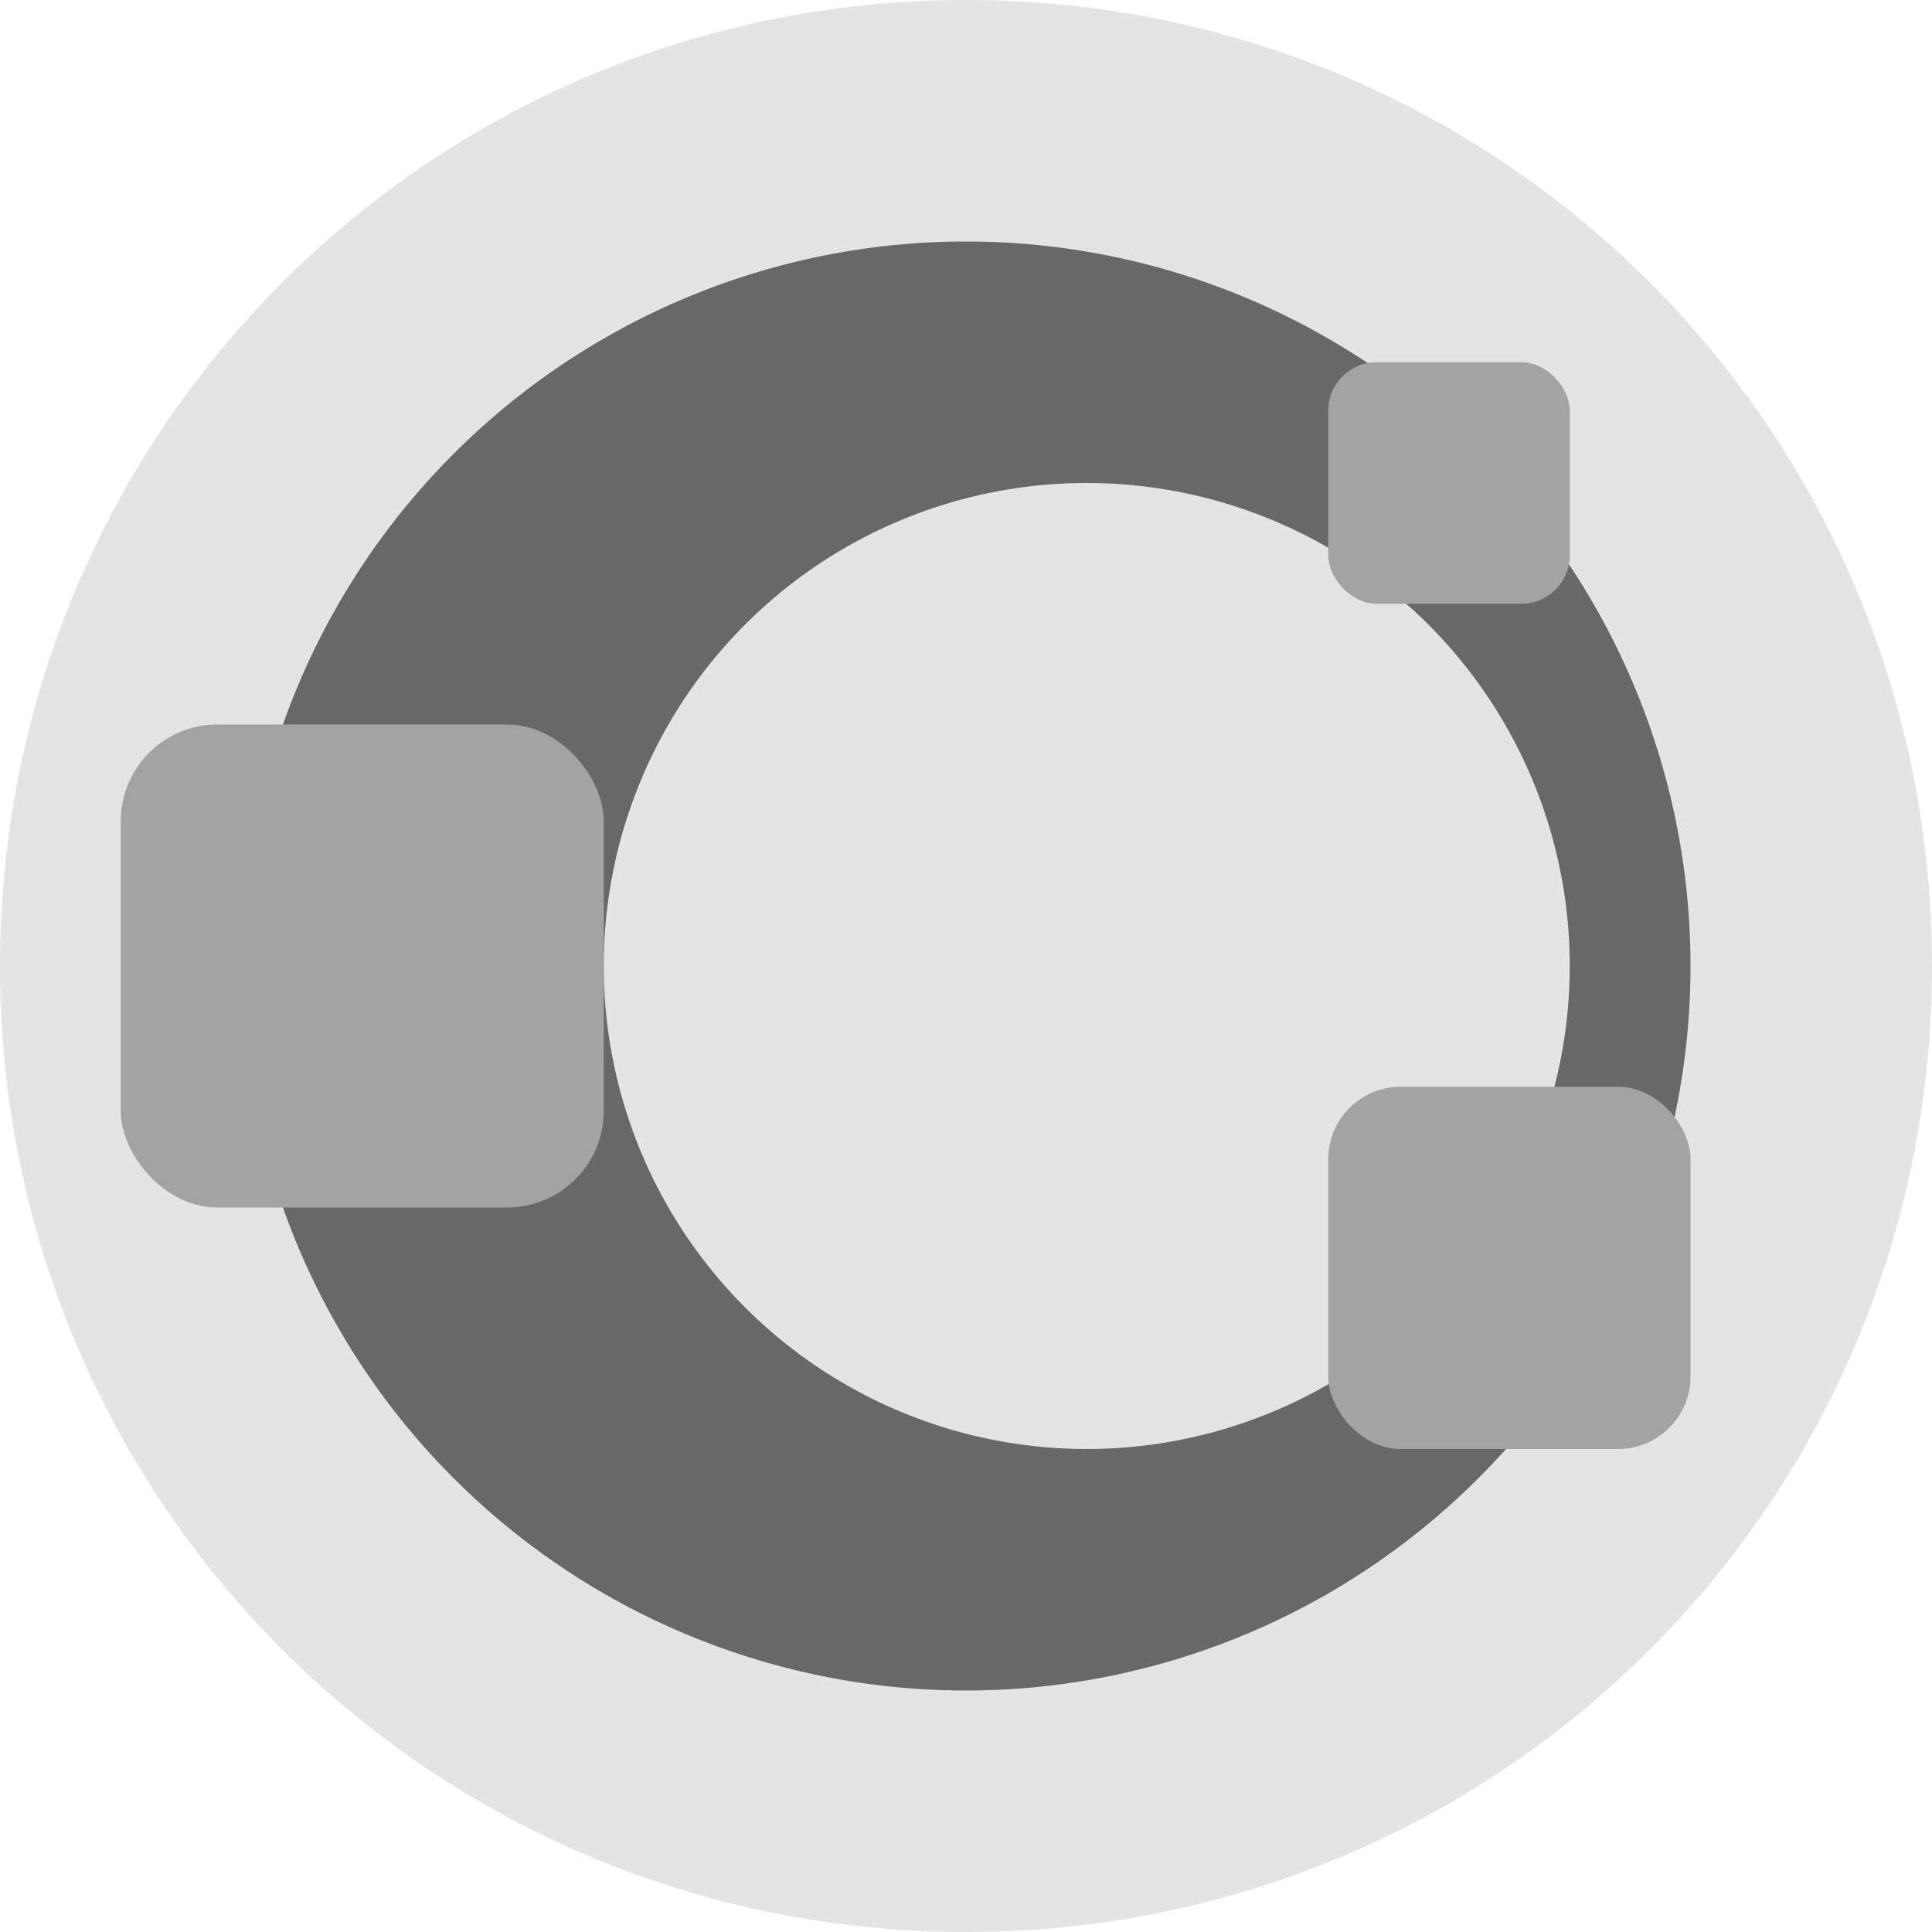 <svg xmlns="http://www.w3.org/2000/svg" width="16" height="16" version="1">
 <path fill="#e4e4e4" d="m8 0c-4.432 0-8 3.568-8 8s3.568 8 8 8 8-3.568 8-8c0-4.432-3.568-8-8-8z"/>
 <path fill="#686868" d="m8 2a6 6 0 0 0 -6 6 6 6 0 0 0 6 6 6 6 0 0 0 6 -6 6 6 0 0 0 -6 -6zm1 2a4 4 0 0 1 4 4 4 4 0 0 1 -4 4 4 4 0 0 1 -4 -4 4 4 0 0 1 4 -4z"/>
 <rect fill="#a3a3a3" width="4" height="4" x="1" y="6" rx=".8" ry=".8"/>
 <rect fill="#a3a3a3" width="3" height="3" x="11" y="9" rx=".6" ry=".6"/>
 <rect fill="#a3a3a3" width="2" height="2" x="11" y="3" rx=".4" ry=".4"/>
</svg>
